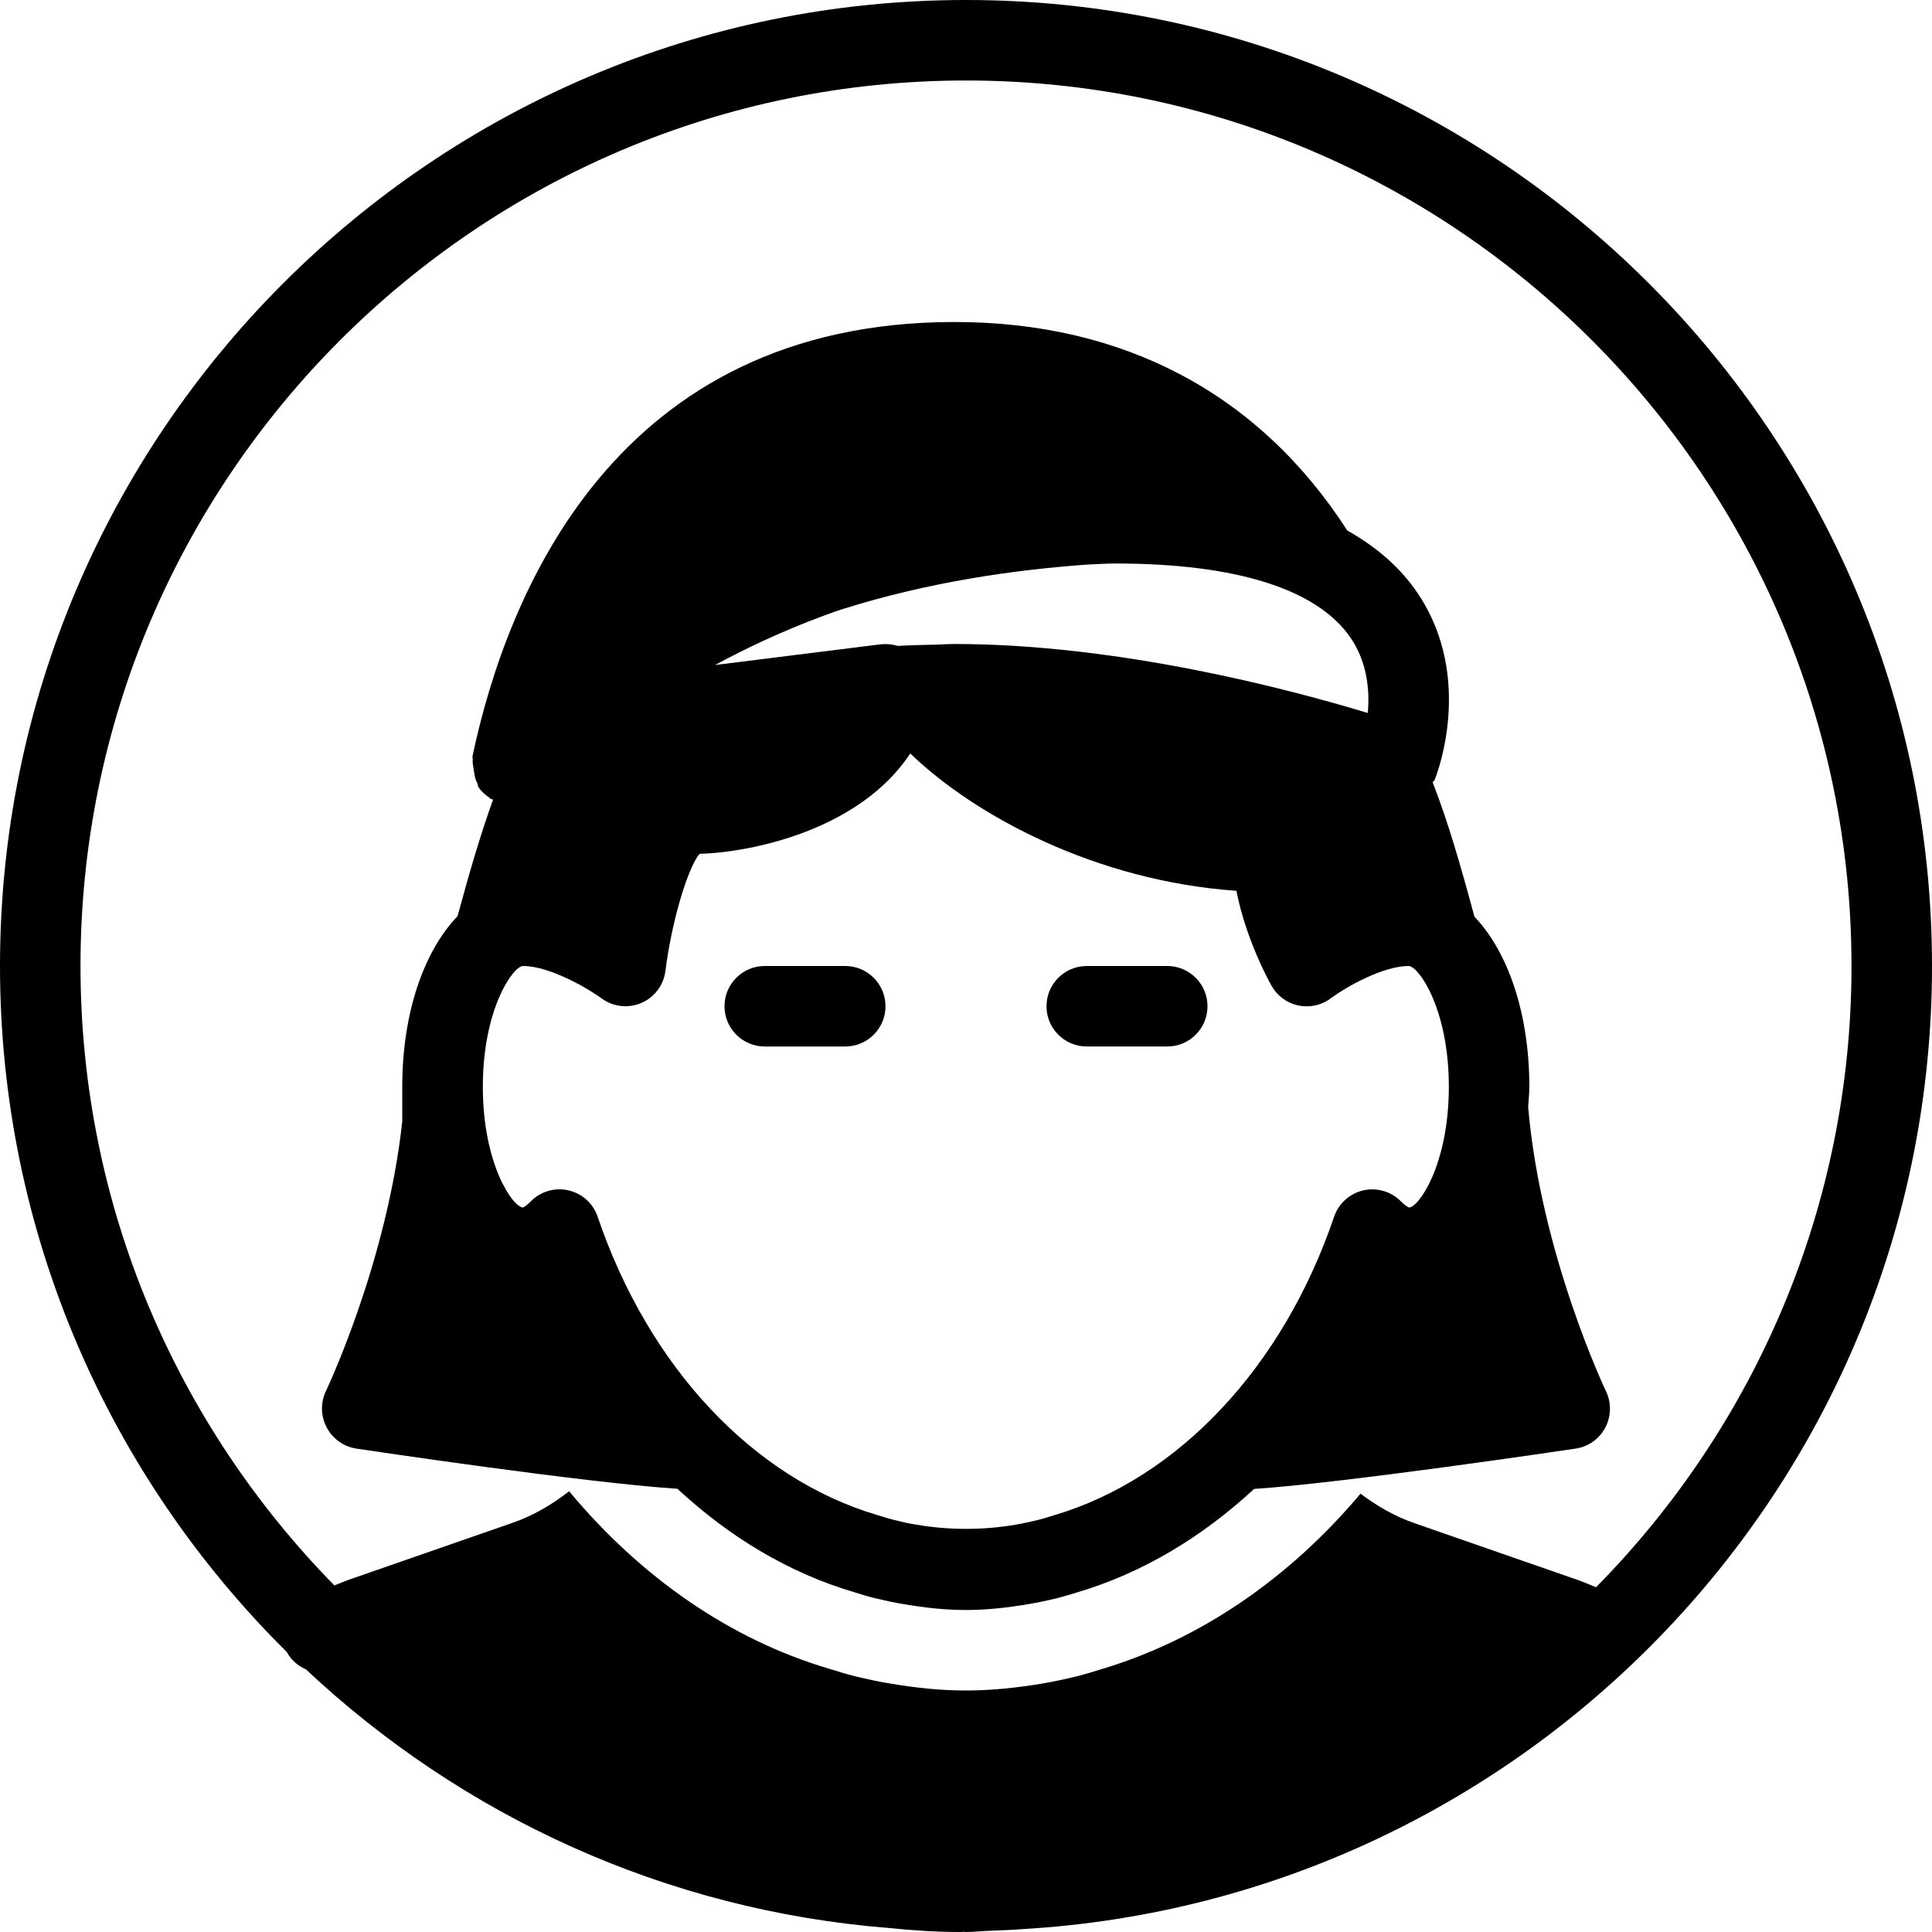 <?xml version="1.0" encoding="iso-8859-1"?>
<!-- Generator: Adobe Illustrator 19.2.1, SVG Export Plug-In . SVG Version: 6.00 Build 0)  -->
<svg version="1.1" xmlns="http://www.w3.org/2000/svg" xmlns:xlink="http://www.w3.org/1999/xlink" x="0px" y="0px"
	 viewBox="0 0 24 24" style="enable-background:new 0 0 24 24;" xml:space="preserve">
<g id="Man_1">
</g>
<g id="Woman_1">
</g>
<g id="Man_2">
</g>
<g id="Woman_2">
</g>
<g id="Bald_Man">
</g>
<g id="Man_Glasses">
</g>
<g id="Woman_Glasses">
</g>
<g id="Man_Beard">
</g>
<g id="Man_Cap">
</g>
<g id="Woman_Cap">
	<g>
		<path d="M10.5,12h-1C9.224,12,9,12.224,9,12.5S9.224,13,9.5,13h1c0.276,0,0.5-0.224,0.5-0.5S10.776,12,10.5,12z"/>
		<path d="M14.5,12h-1c-0.276,0-0.5,0.224-0.5,0.5s0.224,0.5,0.5,0.5h1c0.276,0,0.5-0.224,0.5-0.5S14.776,12,14.5,12z"/>
		<path d="M24,12c0-6.617-5.383-12-12-12S0,5.383,0,12c0,3.33,1.365,6.346,3.563,8.522c0.055,0.103,0.139,0.172,0.238,0.216
			c1.931,1.812,4.454,2.993,7.249,3.213C11.341,23.981,11.635,24,11.933,24c0.013,0,0.025-0.001,0.037-0.002
			C11.98,23.998,11.99,24,12,24c0.099,0,0.195-0.012,0.293-0.015c0.137-0.006,0.275-0.009,0.411-0.021
			C18.993,23.597,24,18.379,24,12z M12,1c6.065,0,11,4.935,11,11c0,3.005-1.214,5.73-3.173,7.717c-0.076-0.03-0.15-0.063-0.227-0.09
			l-2.033-0.707c-0.242-0.084-0.462-0.212-0.666-0.365c-0.887,1.053-1.997,1.819-3.235,2.185c-0.075,0.024-0.176,0.054-0.278,0.081
			c-0.165,0.04-0.306,0.07-0.448,0.094C12.603,20.971,12.292,21,11.998,21s-0.604-0.029-0.949-0.088
			c-0.132-0.021-0.272-0.052-0.413-0.085c-0.126-0.032-0.229-0.063-0.332-0.096c-1.234-0.364-2.346-1.139-3.234-2.206
			c-0.215,0.167-0.449,0.305-0.708,0.394l-2.034,0.707c-0.059,0.021-0.116,0.047-0.174,0.069C2.206,17.71,1,14.995,1,12
			C1,5.935,5.935,1,12,1z"/>
		<path d="M4.426,17.995c0.116,0.017,2.804,0.421,3.989,0.499c0.647,0.601,1.389,1.047,2.191,1.283
			c0.085,0.027,0.169,0.053,0.262,0.076c0.117,0.028,0.234,0.054,0.351,0.073C11.474,19.97,11.733,20,11.998,20
			c0.266,0,0.525-0.03,0.778-0.073c0.119-0.02,0.236-0.045,0.36-0.075c0.085-0.022,0.169-0.047,0.245-0.071
			c0.805-0.238,1.549-0.684,2.198-1.285c1.106-0.072,3.875-0.483,3.994-0.501c0.157-0.023,0.294-0.12,0.368-0.26
			s0.078-0.308,0.01-0.451c-0.009-0.017-0.809-1.703-0.967-3.525c0-0.001-0.001-0.002-0.001-0.003
			c0.005-0.085,0.015-0.168,0.015-0.256c0-0.913-0.267-1.678-0.682-2.113c-0.165-0.611-0.326-1.175-0.519-1.669
			c0.006-0.012,0.019-0.017,0.025-0.03c0.021-0.051,0.5-1.263-0.21-2.317c-0.212-0.316-0.508-0.574-0.876-0.781
			C15.647,4.898,13.967,4,11.858,4C7.642,4,6.296,7.381,5.869,9.396C5.867,9.409,5.874,9.421,5.873,9.433
			C5.867,9.477,5.879,9.516,5.885,9.559c0.008,0.062,0.016,0.12,0.046,0.174c0.007,0.014,0.003,0.03,0.011,0.043
			c0.038,0.057,0.088,0.1,0.142,0.136c0.004,0.003,0.005,0.008,0.009,0.011c0.008,0.005,0.017,0.003,0.025,0.007
			c0.002,0.001,0.005,0.003,0.007,0.004c-0.159,0.439-0.299,0.923-0.441,1.447c-0.418,0.434-0.687,1.201-0.687,2.118v0v0v0.432
			c-0.191,1.754-0.941,3.335-0.949,3.351c-0.068,0.143-0.064,0.31,0.01,0.45S4.269,17.971,4.426,17.995z M13.091,18.824
			c-0.068,0.021-0.135,0.042-0.195,0.057c-0.094,0.023-0.188,0.044-0.284,0.06c-0.401,0.068-0.819,0.069-1.229-0.001
			c-0.096-0.015-0.188-0.036-0.275-0.058c-0.067-0.017-0.134-0.037-0.209-0.061c-1.543-0.456-2.842-1.841-3.475-3.707
			c-0.056-0.164-0.192-0.288-0.362-0.327c-0.169-0.039-0.346,0.013-0.468,0.136C6.531,14.988,6.496,15,6.498,15
			c-0.125-0.001-0.5-0.533-0.5-1.5c0-0.968,0.376-1.5,0.5-1.5c0.309,0,0.762,0.248,0.976,0.403C7.561,12.467,7.665,12.5,7.77,12.5
			c0.067,0,0.135-0.014,0.198-0.041c0.162-0.07,0.275-0.221,0.298-0.396c0.075-0.603,0.274-1.278,0.424-1.456
			c0.643-0.019,1.986-0.292,2.618-1.247c0.805,0.777,2.31,1.584,4.051,1.706c0.116,0.593,0.396,1.108,0.436,1.179
			c0.07,0.125,0.19,0.214,0.33,0.245c0.035,0.007,0.071,0.011,0.106,0.011c0.105,0,0.21-0.033,0.297-0.097
			C16.739,12.247,17.19,12,17.498,12c0.124,0,0.5,0.532,0.5,1.5S17.622,15,17.504,15c-0.001,0-0.036-0.01-0.1-0.075
			c-0.122-0.125-0.301-0.176-0.468-0.138c-0.17,0.039-0.307,0.163-0.363,0.327C15.939,16.98,14.64,18.366,13.091,18.824z
			 M16.991,8.857C16.025,8.564,13.9,8,11.858,8c-0.088,0-0.176,0.007-0.264,0.009L11.59,8.008c-0.004-0.001-0.007,0.002-0.01,0.001
			c-0.142,0.003-0.284,0.006-0.426,0.015c-0.068-0.021-0.141-0.028-0.216-0.02L8.883,8.261c0.389-0.211,0.826-0.416,1.313-0.599
			c0.08-0.028,0.16-0.06,0.241-0.086c0.012-0.004,0.026-0.008,0.038-0.012c1.073-0.338,2.146-0.487,3.023-0.55
			C13.618,7.009,13.735,7,13.858,7c1.498,0,2.507,0.319,2.919,0.922C16.988,8.231,17.016,8.584,16.991,8.857z"/>
	</g>
</g>
<g id="Man_3">
</g>
<g id="Woman_3">
</g>
<g id="Men_4">
</g>
<g id="Woman_4">
</g>
<g id="Business_Man_1">
</g>
<g id="Business_Woman_1">
</g>
<g id="Firefigyhter">
</g>
<g id="Policeman">
</g>
<g id="Criminal">
</g>
<g id="Prisoner">
</g>
<g id="Woodsman">
</g>
<g id="Dispatcher_1">
</g>
<g id="Dispatcher_2">
</g>
<g id="Soldier">
</g>
<g id="Astronaut">
</g>
<g id="Hipster_Guy">
</g>
<g id="Hipster_Girl">
</g>
<g id="Worker">
</g>
<g id="Old_Man">
</g>
<g id="Punk">
</g>
<g id="Diver">
</g>
<g id="Artist">
</g>
<g id="Dictator">
</g>
<g id="Man_Hat">
</g>
<g id="Woman_Hat">
</g>
<g id="Graduated_Man">
</g>
<g id="Graduated_Woman">
</g>
<g id="Avatar_Chef">
</g>
<g id="Waiter">
</g>
<g id="Waitress">
</g>
<g id="Bllboy">
</g>
<g id="Santa">
</g>
<g id="Doctor">
</g>
<g id="Nurse">
</g>
<g id="Captain">
</g>
<g id="Farmer">
</g>
<g id="Maid">
</g>
<g id="Business_Man_2">
</g>
<g id="Business_Woman_2">
</g>
<g id="Cowboy">
</g>
<g id="Anonymus">
</g>
<g id="Batman">
</g>
<g id="Superman">
</g>
<g id="Captain_America">
</g>
<g id="Darth_Vader">
</g>
<g id="Harry_Potter">
</g>
<g id="Anonymus_2">
</g>
<g id="Scream">
</g>
<g id="Jason">
</g>
<g id="Charlie_Chaplin">
</g>
</svg>
